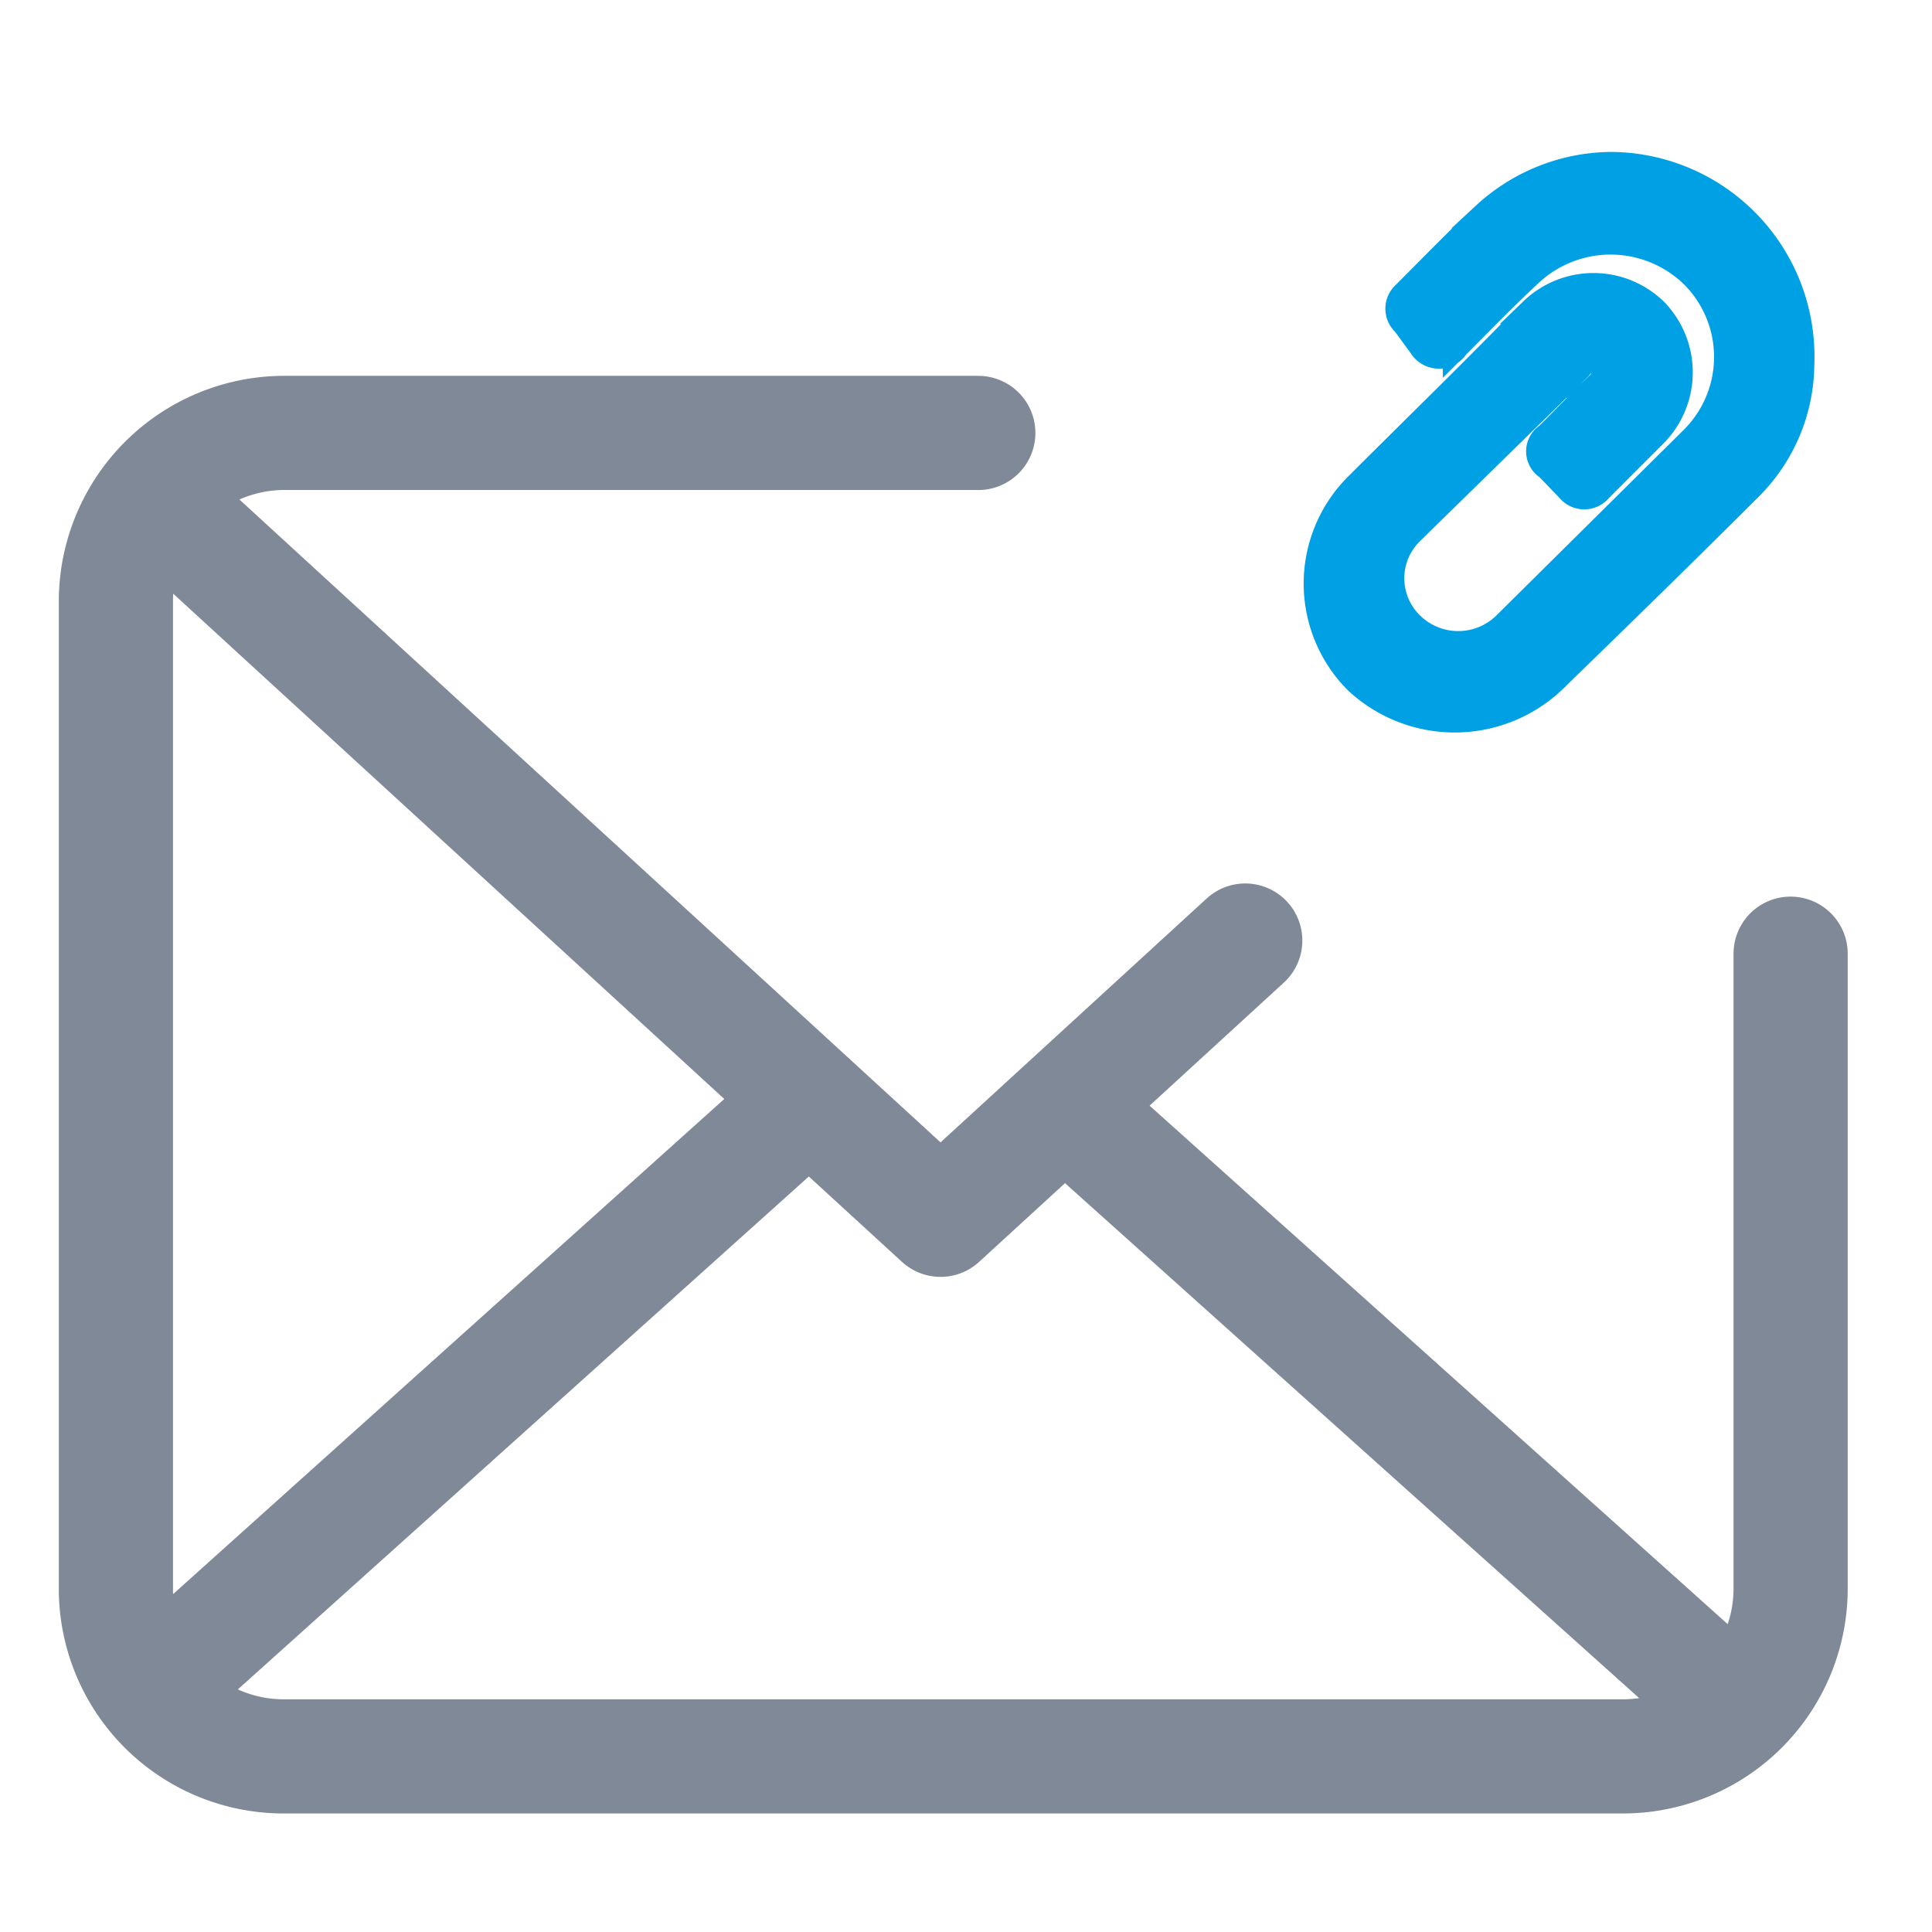 <svg id="Layer_1" data-name="Layer 1" xmlns="http://www.w3.org/2000/svg" viewBox="0 0 22 22"><defs><style>.cls-1{fill:none;stroke:#808998;stroke-linecap:round;stroke-linejoin:round;stroke-width:1.3px;}.cls-2{fill:#00a1e4;stroke:#00a1e4;stroke-miterlimit:10;stroke-width:0.3px;}</style></defs><title>DownloadAttachments-hover</title><path class="cls-1" d="M20.39,10.86v7.22A1.91,1.91,0,0,1,18.51,20H3.2a1.91,1.91,0,0,1-1.88-1.87V6.81A1.92,1.92,0,0,1,3.2,4.93h7.94"/><polyline class="cls-1" points="2.05 5.95 10.71 13.89 14.18 10.71"/><line class="cls-1" x1="1.9" y1="19.09" x2="8.98" y2="12.73"/><line class="cls-1" x1="19.52" y1="19.23" x2="12.44" y2="12.88"/><path class="cls-2" d="M18.34,1.88a2.18,2.18,0,0,1,2.17,2.27,2,2,0,0,1-.62,1.43c-.73.73-1.47,1.45-2.21,2.17a1.63,1.63,0,0,1-2.23,0,1.57,1.57,0,0,1,0-2.21c.66-.66,1.33-1.31,2-2a1,1,0,0,1,1.39,0,1,1,0,0,1,0,1.4l-.63.63a.22.22,0,0,1-.34,0l-.24-.25a.21.21,0,0,1,0-.36c.19-.19.38-.39.58-.58a.19.19,0,0,0,.05-.2c-.06-.13-.17-.14-.28,0L16.55,5.58l-.48.47a.74.74,0,0,0,0,1.07.77.77,0,0,0,1.07,0L19.28,5a1.32,1.32,0,0,0,0-1.87,1.35,1.35,0,0,0-1.88,0c-.28.26-.55.54-.82.81a.23.23,0,0,1-.39,0L16,3.68a.22.22,0,0,1,0-.33c.3-.3.6-.61.91-.9A2.14,2.14,0,0,1,18.34,1.88Z"/></svg>